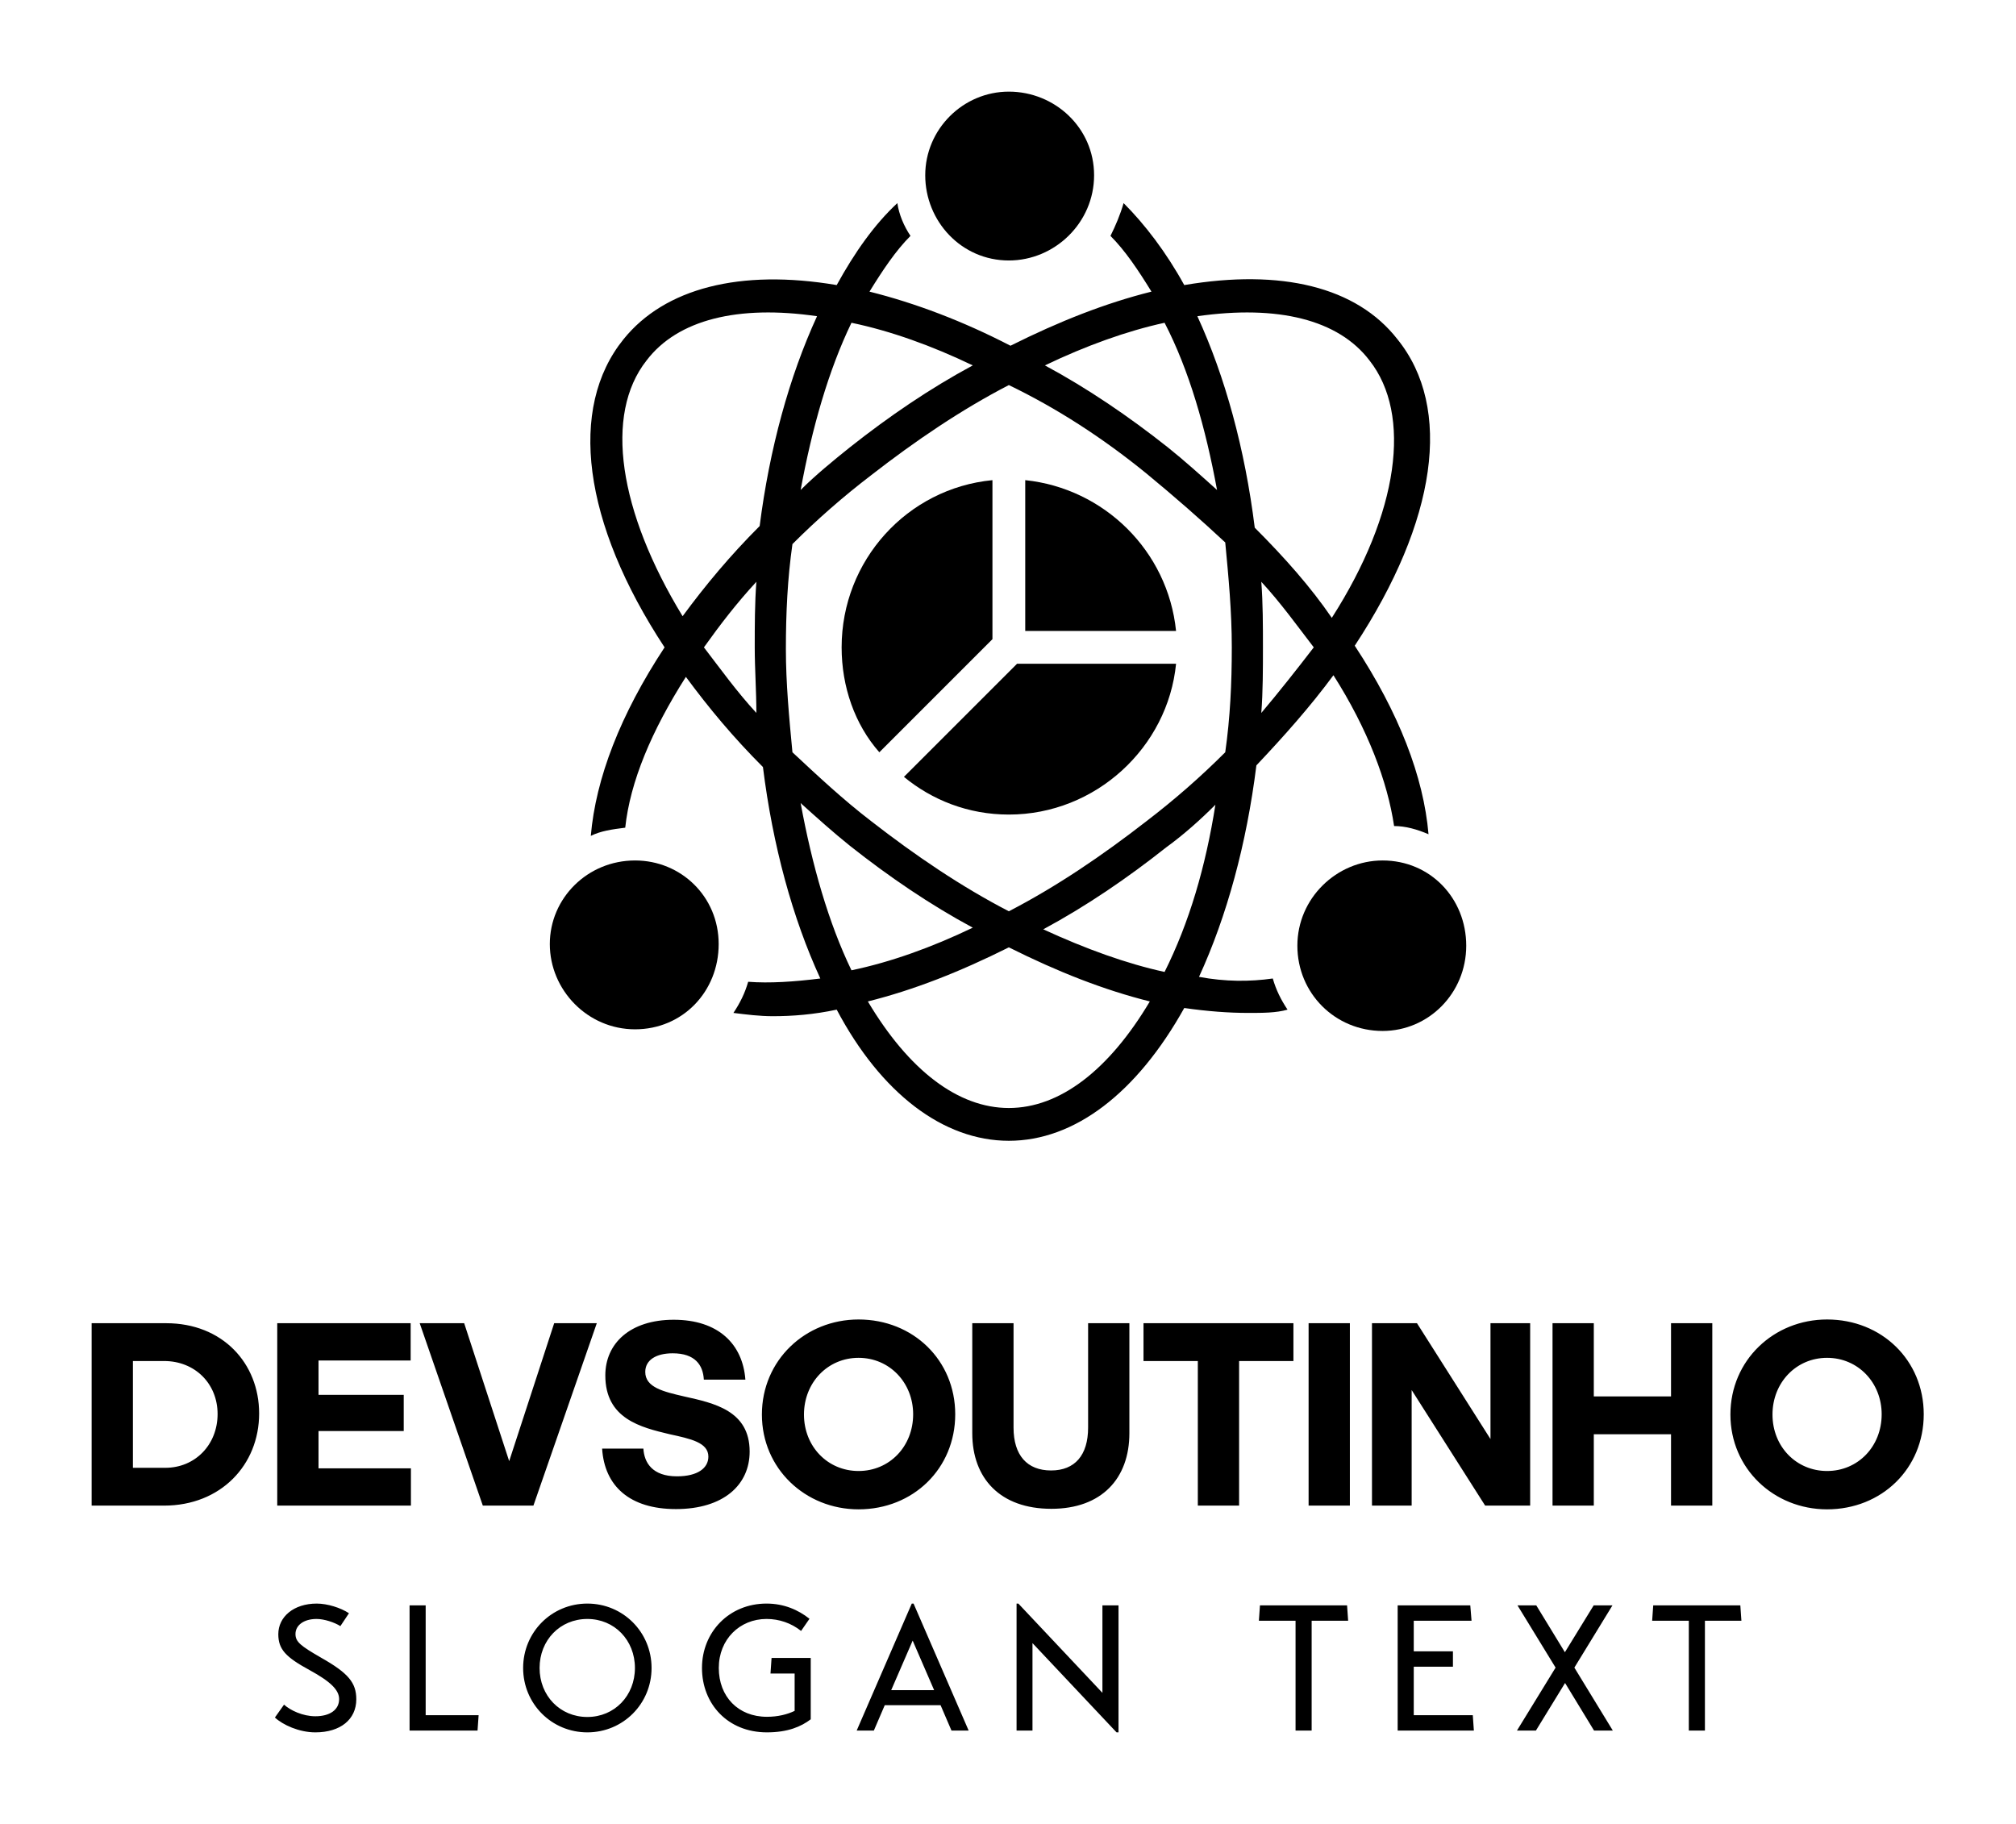 
        <svg xmlns="http://www.w3.org/2000/svg" xmlns:xlink="http://www.w3.org/1999/xlink" version="1.1" width="3300" height="2985.77" viewBox="0 0 3300 2985.77">
			
			<g transform="scale(15) translate(10, 10)">
				<defs id="SvgjsDefs2314"/><g id="SvgjsG2315" featureKey="symbolFeature-0" transform="matrix(1.789,0,0,1.789,41.055,-1.789)" fill="#000"><g xmlns="http://www.w3.org/2000/svg"><g><path d="M44.6,55c1.7-3.7,2.9-8.1,3.5-12.9c1.7-1.8,3.3-3.6,4.7-5.5c2.1,3.3,3.3,6.5,3.7,9.2c0.7,0,1.4,0.2,2.1,0.5    c-0.3-3.5-1.8-7.4-4.5-11.5c5-7.6,6-14.5,2.6-18.7c-2.5-3.2-7.1-4.3-13-3.3c-1.1-2-2.4-3.7-3.7-5c-0.2,0.7-0.5,1.4-0.8,2    c0.9,0.9,1.7,2.1,2.5,3.4c-2.8,0.7-5.6,1.8-8.6,3.3h0c-2.9-1.5-5.8-2.6-8.6-3.3c0.8-1.3,1.6-2.5,2.5-3.4c-0.4-0.6-0.7-1.3-0.8-2    c-1.4,1.3-2.6,3-3.7,5c-5.9-1-10.5,0.2-13,3.3C6.1,20.3,7,27.3,12,34.9C9.3,39,7.8,42.9,7.5,46.4c0.6-0.3,1.3-0.4,2.1-0.5    c0.3-2.8,1.6-5.9,3.7-9.2c1.4,1.9,2.9,3.7,4.7,5.5c0.6,4.8,1.8,9.2,3.5,12.9c-1.6,0.2-3.1,0.3-4.4,0.2c-0.2,0.7-0.5,1.3-0.9,1.9    c0.8,0.1,1.6,0.2,2.4,0.2c1.2,0,2.5-0.1,3.9-0.4C25.2,62.1,29,65,33,65c4,0,7.8-2.9,10.7-8.1c1.4,0.2,2.7,0.3,3.9,0.3    c0.9,0,1.7,0,2.4-0.2c-0.4-0.6-0.7-1.2-0.9-1.9C47.7,55.3,46.2,55.3,44.6,55z M42.5,54.7c-2.3-0.5-4.8-1.4-7.4-2.6    c2.6-1.4,5.1-3.1,7.5-5c1.1-0.8,2.1-1.7,3-2.6C45,48.3,44,51.7,42.5,54.7z M48.4,38.9c0.1-1.3,0.1-2.7,0.1-4c0-1.3,0-2.7-0.1-4    c1.2,1.3,2.2,2.7,3.2,4C50.6,36.2,49.5,37.6,48.4,38.9z M55,17.4c2.6,3.3,1.8,9.3-2.3,15.7c-1.3-1.9-2.9-3.7-4.7-5.5    c-0.6-4.8-1.8-9.2-3.5-12.9C49.4,14,53.1,14.9,55,17.4z M42.5,15.1C44,18,45,21.5,45.7,25.3c-1-0.9-2-1.8-3-2.6    c-2.4-1.9-4.9-3.6-7.5-5C37.7,16.5,40.2,15.6,42.5,15.1z M41.4,24.3c1.7,1.4,3.3,2.8,4.8,4.2l0,0c0.2,2.1,0.4,4.2,0.4,6.4    c0,2.2-0.1,4.3-0.4,6.4c-1.5,1.5-3.1,2.9-4.8,4.2c-2.7,2.1-5.5,4-8.4,5.5c-2.9-1.5-5.7-3.4-8.4-5.5c-1.7-1.3-3.3-2.8-4.8-4.2    c-0.2-2.1-0.4-4.2-0.4-6.3c0-2.2,0.1-4.3,0.4-6.4v0c1.5-1.5,3.1-2.9,4.8-4.2c2.7-2.1,5.5-4,8.4-5.5C35.9,20.3,38.7,22.1,41.4,24.3    z M30.8,17.7c-2.6,1.4-5.1,3.1-7.5,5c-1,0.8-2.1,1.7-3,2.6C21,21.5,22,18,23.4,15.1C25.8,15.6,28.3,16.5,30.8,17.7z M10.9,17.4    c1.9-2.5,5.6-3.4,10.4-2.7c-1.7,3.7-2.9,8.1-3.5,12.8v0c-1.8,1.8-3.3,3.6-4.7,5.5C9.2,26.6,8.3,20.7,10.9,17.4z M14.4,34.9    c1-1.4,2-2.7,3.2-4c-0.1,1.3-0.1,2.7-0.1,4c0,1.3,0.1,2.7,0.1,4C16.4,37.6,15.4,36.2,14.4,34.9z M20.3,44.4c1,0.9,2,1.8,3,2.6    c2.4,1.9,4.9,3.6,7.5,5c-2.5,1.2-5,2.1-7.4,2.6C22,51.7,21,48.2,20.3,44.4z M33,63c-3.1,0-6.1-2.3-8.6-6.5    c2.8-0.7,5.6-1.8,8.6-3.3c3,1.5,5.8,2.6,8.6,3.3C39.1,60.7,36.1,63,33,63z"/></g><g><path d="M25.1,41.3l6.9-6.9v-9.7c-5.2,0.5-9.2,4.9-9.2,10.2C22.8,37.3,23.6,39.6,25.1,41.3z"/></g><g><path d="M33,45.1c5.3,0,9.7-4.1,10.2-9.2h-9.7l-6.9,6.9C28.3,44.2,30.5,45.1,33,45.1z"/></g><g><path d="M34,24.7v9.2h9.2C42.7,29,38.8,25.2,34,24.7z"/></g><g><path d="M33,11.3c2.8,0,5.2-2.3,5.2-5.2S35.8,1,33,1s-5.1,2.3-5.1,5.1S30.1,11.3,33,11.3z"/></g><g><path d="M55.8,47.9c-2.8,0-5.2,2.3-5.2,5.2s2.3,5.2,5.2,5.2c2.8,0,5.1-2.3,5.1-5.2S58.7,47.9,55.8,47.9z"/></g><g><path d="M10.2,47.9C7.3,47.9,5,50.2,5,53s2.3,5.2,5.2,5.2s5.1-2.3,5.1-5.2S13,47.9,10.2,47.9z"/></g></g></g><g id="SvgjsG2316" featureKey="fiAKjI-0" transform="matrix(1.453,0,0,1.453,-1.221,125.25)" fill="#000"><path d="M0.84 20 l0 -13.7 l5.6 0 c4.22 0 6.98 3 6.98 6.78 c0 3.86 -2.88 6.92 -7.14 6.92 l-5.44 0 z M6.28 9.14 l-2.34 0 l0 8.02 l2.44 0 c2.22 0 3.92 -1.72 3.92 -4.04 c0 -2.28 -1.7 -3.98 -4.02 -3.98 z M14.78 20 l0 -13.7 l10.02 0 l0 2.8 l-6.92 0 l0 2.58 l6.4 0 l0 2.72 l-6.4 0 l0 2.8 l6.94 0 l0 2.8 l-10.04 0 z M34.02 20 l-3.8 0 l-4.74 -13.7 l3.34 0 l3.38 10.36 l3.38 -10.36 l3.2 0 z M44.72 20.26 c-3.46 0 -5.36 -1.72 -5.54 -4.54 l3.1 0 c0.06 1.04 0.66 2.08 2.52 2.08 c1.56 0 2.36 -0.62 2.36 -1.48 c0 -1.06 -1.34 -1.34 -2.9 -1.68 c-2.18 -0.52 -4.84 -1.16 -4.84 -4.42 c0 -2.4 1.86 -4.18 5.14 -4.18 c3.34 0 5.18 1.82 5.38 4.5 l-3.12 0 c-0.06 -1.1 -0.66 -1.98 -2.34 -1.98 c-1.24 0 -2.06 0.5 -2.06 1.4 c0 1.16 1.36 1.48 2.92 1.84 c2.24 0.5 4.92 1.06 4.92 4.14 c0 2.5 -1.96 4.32 -5.54 4.32 z M58.44 20.28 c-4 0 -7.26 -3.06 -7.26 -7.12 c0 -4.08 3.26 -7.14 7.26 -7.14 c4.1 0 7.26 3.06 7.26 7.12 c0 4.08 -3.16 7.14 -7.26 7.14 z M58.44 17.4 c2.32 0 4.1 -1.84 4.1 -4.26 c0 -2.38 -1.78 -4.24 -4.1 -4.24 s-4.1 1.86 -4.1 4.26 s1.78 4.24 4.1 4.24 z M72.92 20.24 c-3.84 0 -5.94 -2.28 -5.94 -5.68 l0 -8.26 l3.1 0 l0 7.84 c0 2.08 1.02 3.22 2.82 3.22 c1.78 0 2.78 -1.14 2.78 -3.22 l0 -7.84 l3.1 0 l0 8.26 c0 3.4 -2.08 5.68 -5.86 5.68 z M87.02 20 l-3.1 0 l0 -10.86 l-4.08 0 l0 -2.84 l11.26 0 l0 2.84 l-4.08 0 l0 10.86 z M95.34 20 l-3.1 0 l0 -13.7 l3.1 0 l0 13.7 z M105.5 20 l-5.52 -8.68 l0 8.68 l-2.98 0 l0 -13.7 l3.38 0 l5.52 8.7 l0 -8.7 l2.98 0 l0 13.7 l-3.38 0 z M119.46 20 l0 -5.36 l-5.8 0 l0 5.36 l-3.1 0 l0 -13.7 l3.1 0 l0 5.5 l5.8 0 l0 -5.5 l3.1 0 l0 13.7 l-3.1 0 z M131.18 20.28 c-4 0 -7.26 -3.06 -7.26 -7.12 c0 -4.08 3.26 -7.14 7.26 -7.14 c4.1 0 7.26 3.06 7.26 7.12 c0 4.08 -3.16 7.14 -7.26 7.14 z M131.18 17.4 c2.32 0 4.1 -1.84 4.1 -4.26 c0 -2.38 -1.78 -4.24 -4.1 -4.24 s-4.1 1.86 -4.1 4.26 s1.78 4.24 4.1 4.24 z"/></g><g id="SvgjsG2317" featureKey="sloganFeature-0" transform="matrix(0.976,0,0,0.976,19.102,159.34)" fill="#000"><path d="M0.92 18.54 c0.88 0.82 2.7 1.66 4.52 1.66 c2.8 0 4.58 -1.44 4.58 -3.7 c0 -1.84 -0.88 -2.92 -3.92 -4.64 c-2.32 -1.34 -2.88 -1.78 -2.88 -2.66 c0 -0.94 0.88 -1.68 2.36 -1.68 c0.86 0 2 0.38 2.66 0.8 l0.96 -1.44 c-0.94 -0.62 -2.42 -1.08 -3.6 -1.08 c-2.58 0 -4.3 1.48 -4.3 3.42 c0 1.72 0.86 2.58 3.5 4.02 c2.34 1.28 3.3 2.22 3.3 3.24 c0 1.2 -1.04 1.92 -2.66 1.92 c-1.4 0 -2.8 -0.66 -3.5 -1.3 z M17.777 18.28 l5.92 0 l-0.12 1.72 l-7.6 0 l0 -14 l1.8 0 l0 12.28 z M35.854 20.2 c-4 0 -7.18 -3.2 -7.18 -7.2 s3.18 -7.2 7.18 -7.2 s7.18 3.2 7.18 7.2 s-3.18 7.2 -7.18 7.2 z M35.854 18.48 c3.04 0 5.32 -2.38 5.32 -5.48 s-2.28 -5.48 -5.32 -5.48 c-3.06 0 -5.34 2.38 -5.34 5.48 s2.28 5.48 5.34 5.48 z M60.831 11.88 l0 6.86 c-1.08 0.82 -2.56 1.46 -4.9 1.46 c-4.4 0 -7.26 -3.2 -7.26 -7.2 s3.02 -7.2 7.22 -7.2 c1.94 0 3.54 0.7 4.8 1.7 l-0.94 1.36 c-1.1 -0.88 -2.46 -1.34 -3.86 -1.34 c-3 0 -5.34 2.28 -5.34 5.48 s2.16 5.46 5.38 5.46 c1.22 0 2.26 -0.26 3.1 -0.66 l0 -4.18 l-2.7 0 l0.12 -1.74 l4.38 0 z M76.568 20 l-1.22 -2.84 l-6.24 0 l-1.22 2.84 l-1.92 0 l6.16 -14.2 l0.2 0 l6.16 14.2 l-1.92 0 z M69.828 15.48 l4.8 0 l-2.4 -5.54 z M93.445 6 l1.8 0 l0 14.2 l-0.22 0 l-9.4 -9.98 l0 9.78 l-1.78 0 l0 -14.2 l0.2 0 l9.4 9.98 l0 -9.78 z M120.919 7.72 l-4.08 0 l0 12.28 l-1.8 0 l0 -12.28 l-4.1 0 l0.12 -1.72 l9.74 0 z M134.856 18.28 l0.12 1.72 l-8.52 0 l0 -14 l8.12 0 l0.14 1.72 l-6.46 0 l0 3.42 l4.38 0 l0 1.72 l-4.38 0 l0 5.42 l6.6 0 z M150.513 20 l-2.1 0 l-3.24 -5.32 l-3.26 5.32 l-2.12 0 l4.32 -7.04 l-4.26 -6.96 l2.1 0 l3.2 5.24 l3.22 -5.24 l2.1 0 l-4.26 6.96 z M164.89 7.72 l-4.08 0 l0 12.28 l-1.8 0 l0 -12.28 l-4.1 0 l0.12 -1.72 l9.74 0 z"/></g>
			</g>
		</svg>
	